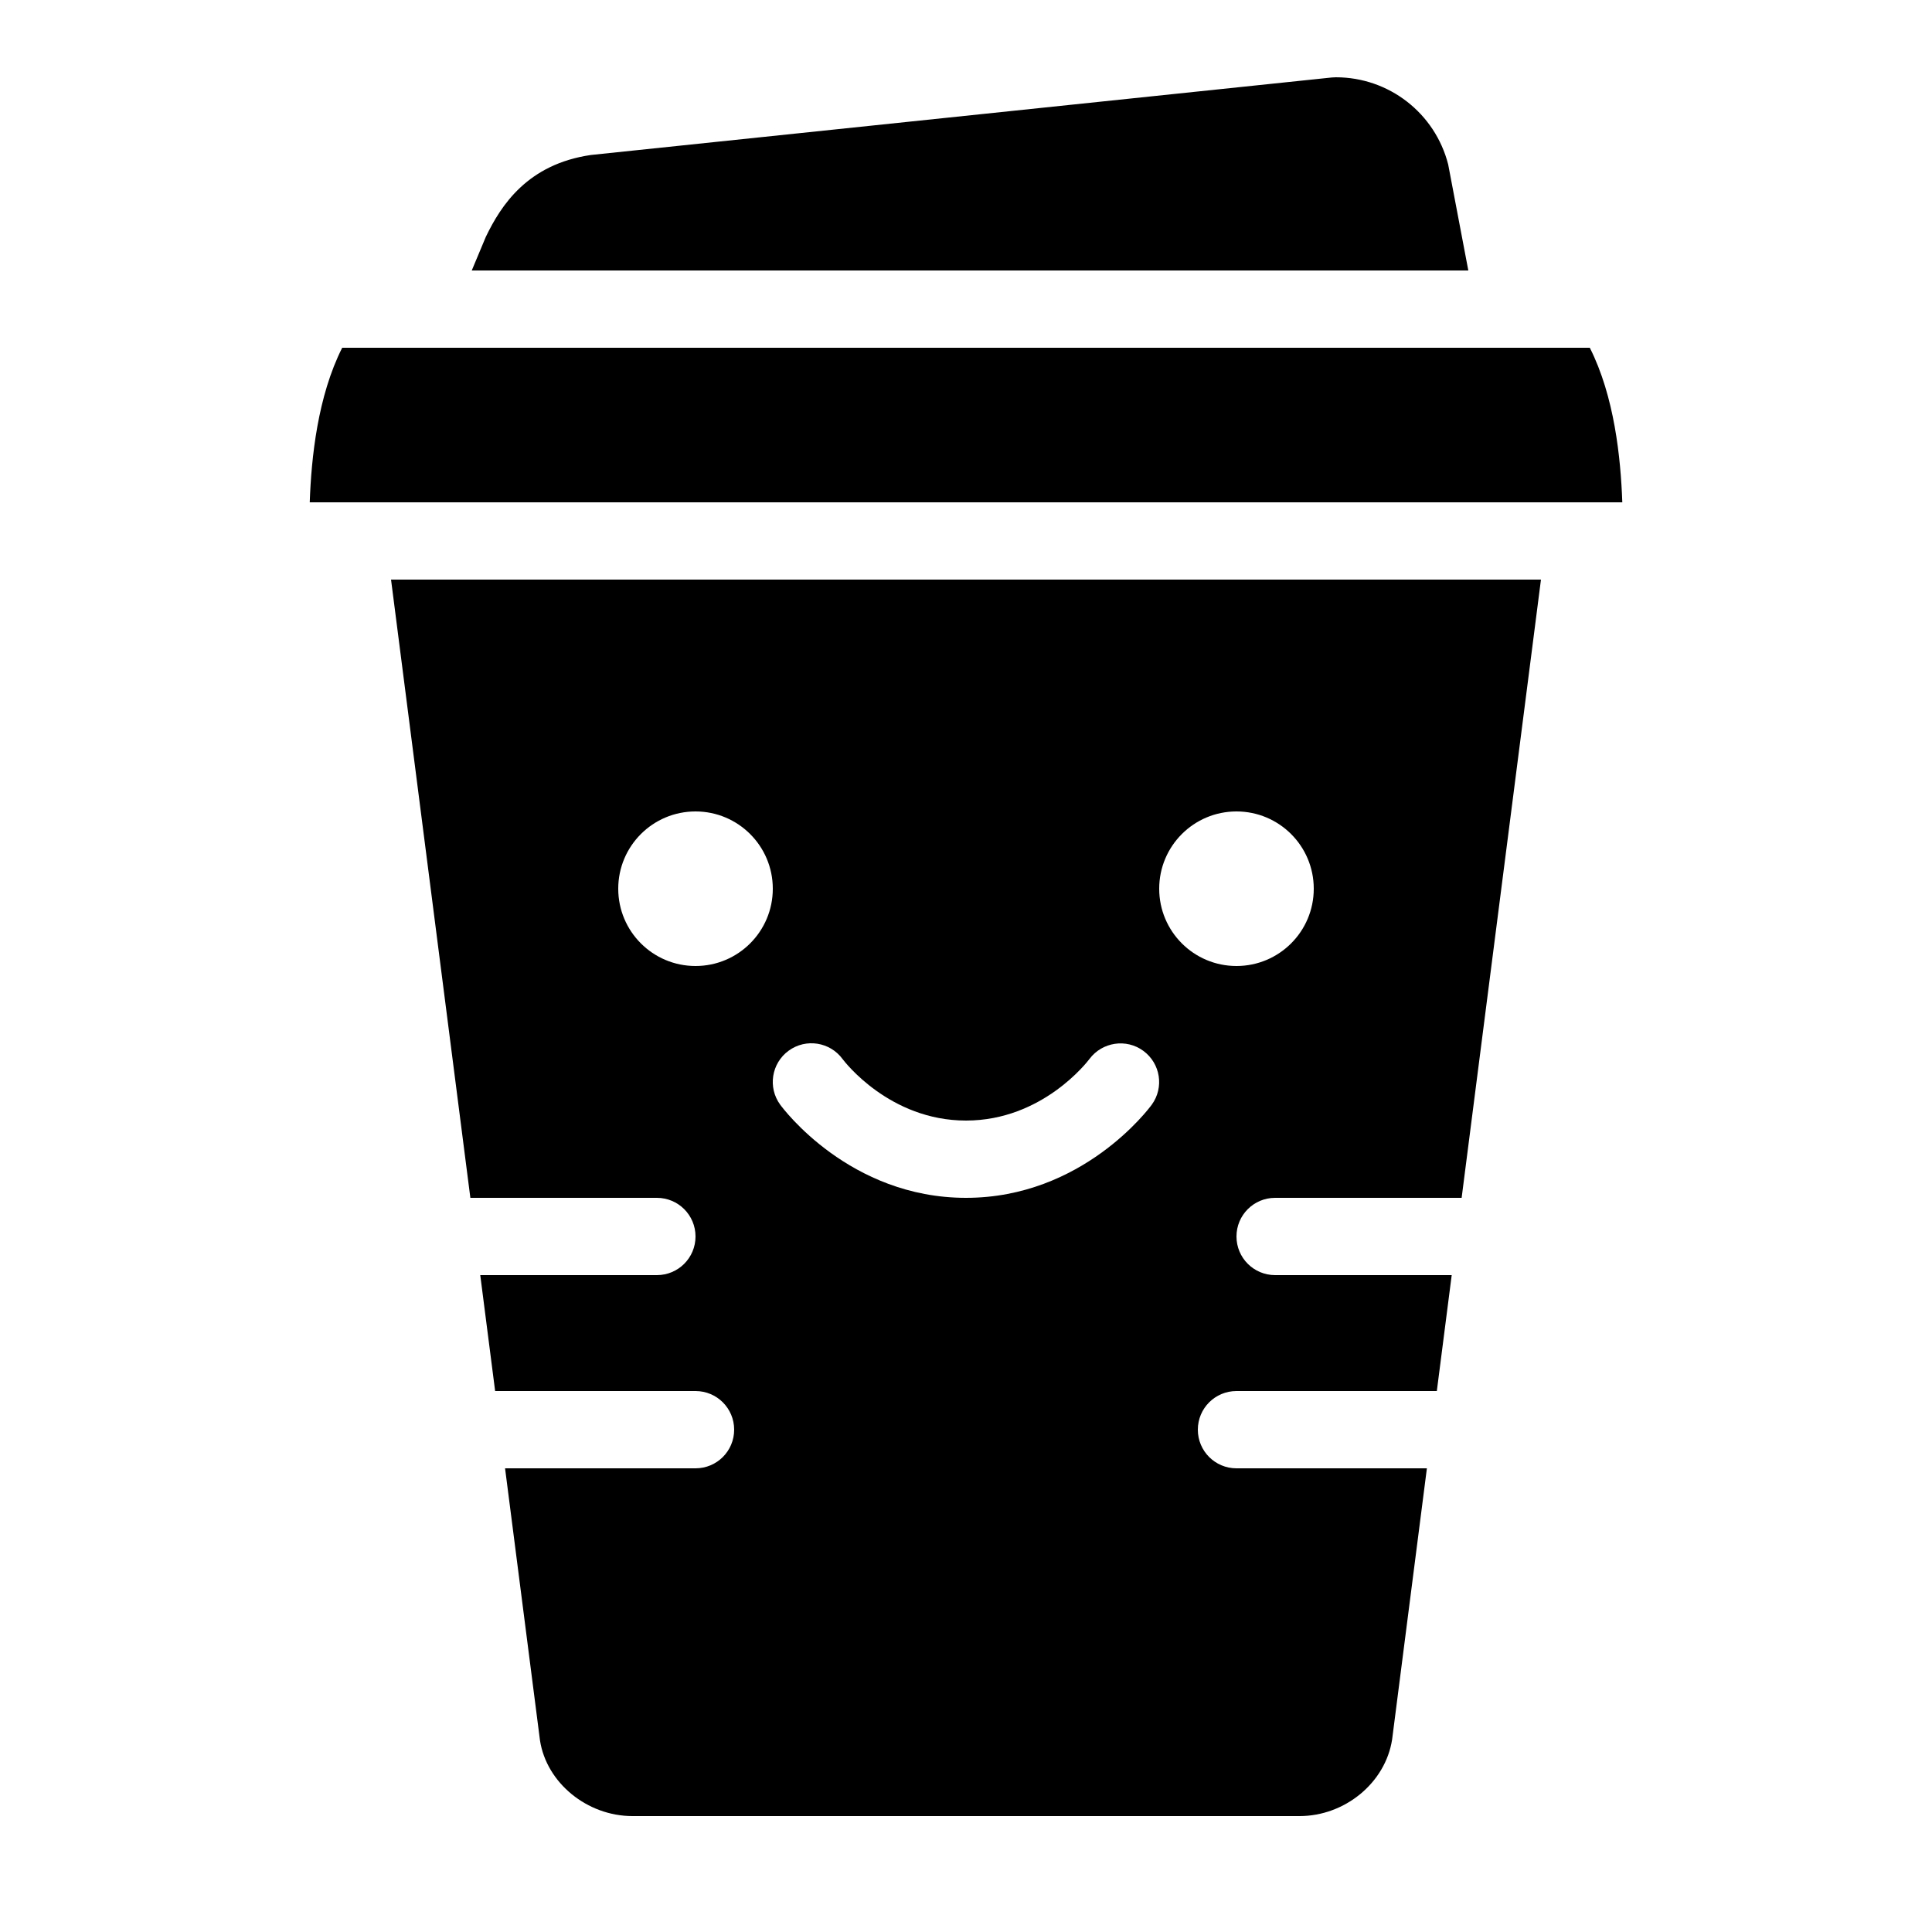 <?xml version="1.0" encoding="iso-8859-1"?><!-- Generator: Adobe Illustrator 22.1.0, SVG Export Plug-In . SVG Version: 6.00 Build 0)  --><svg xmlns="http://www.w3.org/2000/svg" xmlns:xlink="http://www.w3.org/1999/xlink" viewBox="0 0 50 50" width="500px" height="500px"><g><path d="M41.144,9H8.856c-0.634,1.256-0.8,2.842-0.84,4h33.969C41.944,11.842,41.779,10.256,41.144,9z"/><path d="M37.479,4.257C37.14,2.928,35.945,2,34.573,2c-0.035,0-0.069,0.002-0.104,0.005L15.292,4.011c-1.637,0.239-2.323,1.296-2.719,2.119L12.209,7H38L37.479,4.257z"/><path d="M12.173,31H17c0.553,0,1,0.447,1,1s-0.447,1-1,1h-4.571l0.385,3H18c0.553,0,1,0.447,1,1s-0.447,1-1,1h-4.929l0.904,7.043C14.145,46.141,15.196,47,16.368,47h17.263c1.172,0,2.224-0.859,2.397-1.983l0.9-7.017H32c-0.553,0-1-0.447-1-1s0.447-1,1-1h5.185l0.385-3H33c-0.553,0-1-0.447-1-1s0.447-1,1-1h4.827l2.053-16H10.12L12.173,31z M32,21c1.105,0,2,0.895,2,2s-0.895,2-2,2s-2-0.895-2-2S30.895,21,32,21z M20.41,27.192c0.447-0.326,1.073-0.227,1.397,0.218C21.853,27.471,23.021,29,25,29s3.147-1.529,3.196-1.595c0.329-0.439,0.955-0.534,1.396-0.207c0.442,0.327,0.539,0.947,0.215,1.392C29.736,28.688,28.014,31,25,31s-4.736-2.312-4.808-2.41C19.866,28.144,19.964,27.518,20.41,27.192z M18,21c1.105,0,2,0.895,2,2s-0.895,2-2,2s-2-0.895-2-2S16.895,21,18,21z"/></g></svg>